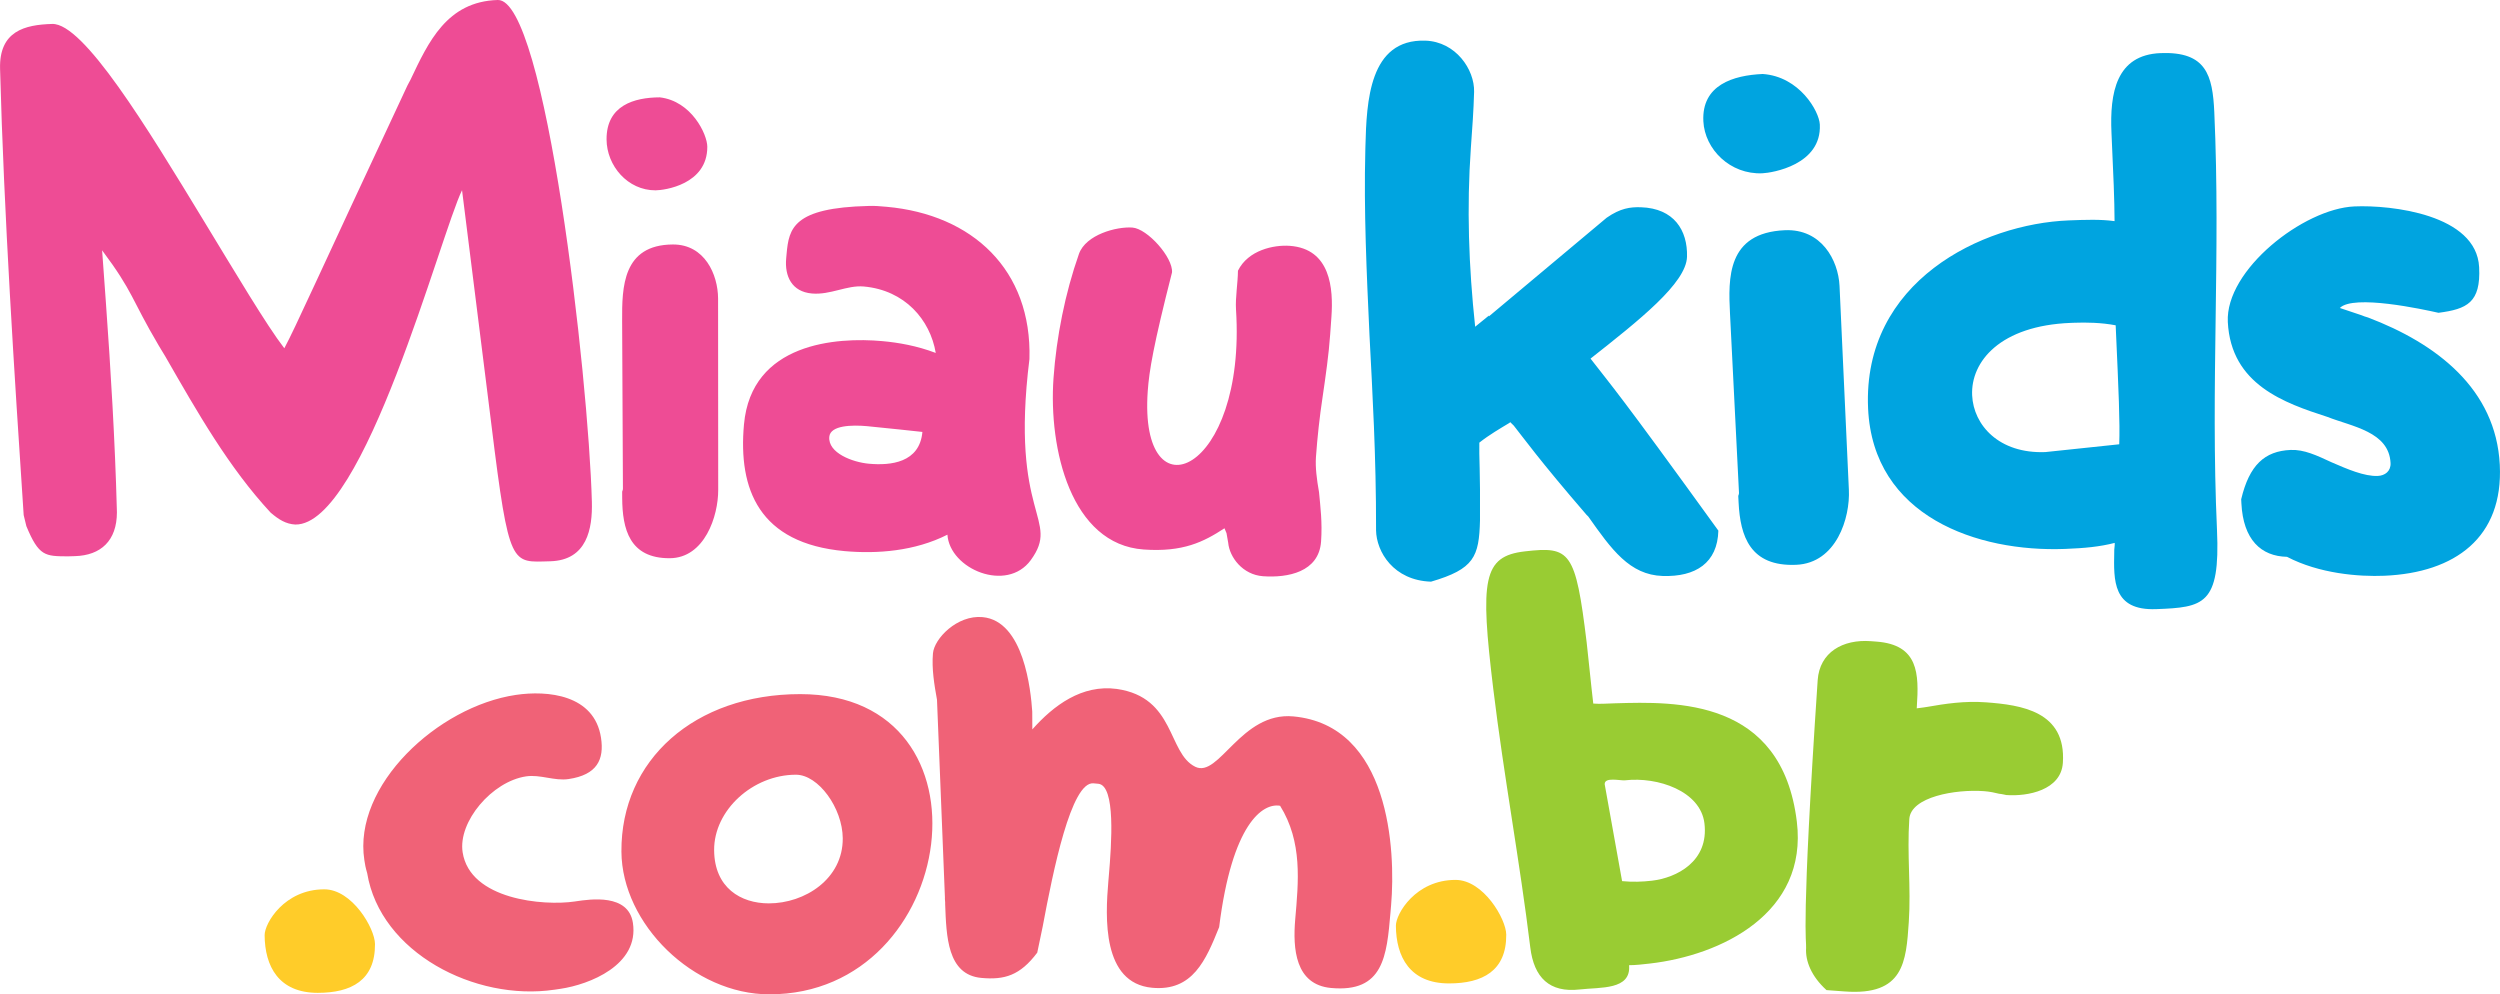 <?xml version="1.0" encoding="UTF-8"?>
<!DOCTYPE svg PUBLIC "-//W3C//DTD SVG 1.1//EN" "http://www.w3.org/Graphics/SVG/1.1/DTD/svg11.dtd">
<!-- Creator: CorelDRAW 2020 (64 Bit) -->
<svg xmlns="http://www.w3.org/2000/svg" xml:space="preserve" width="34.606mm" height="13.764mm" version="1.1" style="shape-rendering:geometricPrecision; text-rendering:geometricPrecision; image-rendering:optimizeQuality; fill-rule:evenodd; clip-rule:evenodd"
viewBox="0 0 2399.89 954.53"
 xmlns:xlink="http://www.w3.org/1999/xlink"
 xmlns:xodm="http://www.corel.com/coreldraw/odm/2003">
 <defs>
  <style type="text/css">
   <![CDATA[
    .fil4 {fill:#00A4E0;fill-rule:nonzero}
    .fil3 {fill:#99CC33;fill-rule:nonzero}
    .fil0 {fill:#EE4C95;fill-rule:nonzero}
    .fil2 {fill:#F06277;fill-rule:nonzero}
    .fil1 {fill:#FFCC29;fill-rule:nonzero}
   ]]>
  </style>
 </defs>
 <g id="Camada_x0020_1">
  <path class="fil0" d="M25.24 504.96c12.07,29.16 18.08,28.99 39.92,29.11l6.77 -0.2c24.82,-0.71 40.26,-14.78 40.29,-42.03l-0.1 -3.77c-1.71,-64.27 -5.77,-132.26 -10.55,-198.71l-3.56 -49.08c30.44,40.73 27.58,46.11 54.38,91.49 2.36,3.72 3.94,6.7 6.3,10.41 30.78,53.59 60.8,106.45 101.1,149.92 7.7,6.59 14.59,10.94 23.63,11.43 66.28,1.1 139.4,-278.72 160.11,-320.94l24.84 198.28c19.2,156.08 20.03,159.08 53.14,158.12 0.75,-0.02 1.5,-0.04 3,-0.09l3.77 -0.1c35.35,-1.03 40.57,-31.44 39.88,-57.15 -3.19,-120.22 -44.44,-482.99 -90.33,-481.66 -48.9,1.41 -66.68,40.53 -83.79,76.58 -0.71,1.54 -2.16,3.85 -2.87,5.38 -88.33,188.7 -106.78,230.85 -118.25,252.38 -17.16,-22.21 -47.1,-72.79 -77.01,-121.87 -55.11,-90.72 -115.72,-190.35 -145.81,-189.48 -26.33,0.76 -51.01,6.78 -50.05,43.07 3.68,138.37 13.87,295.46 22.66,428.38l2.55 10.52zm1153.78 16.14c1.31,13.79 13.81,30.67 33.5,32.06 23.49,1.66 53.57,-3.82 55.65,-33.36 1.29,-18.18 -0.67,-33.54 -1.97,-47.34 -2.17,-12.33 -3.64,-23.86 -2.95,-33.7 1.35,-18.95 3.5,-38.59 6.35,-57.41 2.97,-20.35 5.93,-40.69 7.32,-60.39l1.18 -16.66c1.93,-27.27 -0.69,-65.51 -40.08,-68.31 -15.15,-1.07 -39.86,4.03 -49.65,23.89 -0.05,11.41 -2.58,25.7 -1.87,37.17 10.15,157.53 -93.42,201.2 -84.73,78.49 1.39,-19.69 5.39,-43.77 23.31,-114.05 1.02,-14.4 -23.67,-42.02 -38.07,-43.04 -15.15,-1.07 -44.62,6.73 -51.27,25.28 -13.34,37.89 -21.64,79.93 -24.43,119.31 -4.83,68.18 16.86,159.54 86.55,164.47 37.86,2.68 57.62,-7.33 77.57,-20.39l1.96 4.71 1.62 9.25zm-345.03 -323.4c-72.67,1.68 -76.69,21.5 -78.9,45.97l-0.4 4.45c-1.54,17.05 5.35,31.88 24.63,33.62 17.8,1.6 33.63,-8.18 49.95,-6.71 39.3,3.54 63.66,31.9 69.01,63.78 -18.07,-6.87 -35.74,-9.94 -51.3,-11.35 -43.76,-3.95 -125.72,1.38 -132.8,79.99 -5.62,62.28 14.38,114.18 96.69,121.6 31.14,2.8 67.28,0.08 98.61,-15.78 2.25,33.09 57.01,55.97 80.04,24.4 29.02,-39.99 -20.25,-40.69 -1.3,-192.99 2.5,-85.74 -54.78,-138.75 -137.09,-146.17 -5.93,-0.53 -11.87,-1.07 -17.12,-0.79zm51.47 216.95c-2.67,29.66 -30.58,32.39 -51.35,30.51 -15.57,-1.4 -39.44,-10.29 -38.03,-25.85 1,-11.13 21.96,-11.48 36.05,-10.22 13.34,1.21 53.32,5.55 53.32,5.55zm-288.25 -106.86l0.76 161.36c0.01,1.49 -0.73,2.24 -0.73,2.98l0.03 5.95c0.15,29.74 6.97,57.97 45.63,57.79 33.47,-0.16 46.66,-40.38 46.54,-65.66l-0.12 -183.67c-0.11,-23.06 -12.89,-51.99 -43.38,-51.85 -48.34,0.23 -48.88,41.13 -48.73,73.11zm-14.95 -173.94c0.12,25.28 20.31,48.99 47.08,48.86 8.18,-0.04 49.79,-5.44 49.63,-41.88 -0.06,-11.9 -15.08,-43.81 -45.59,-47.38 -24.54,0.11 -51.28,7.68 -51.12,40.4z"/>
  <path class="fil1" d="M254.02 897.74c0.2,29.81 13.42,55.36 51.01,55.36 32.23,0 55.17,-12.07 54.94,-46.85 -0.1,-14.9 -21.84,-52.53 -48.7,-52.53 -38.37,0 -57.33,32.66 -57.25,44.02zm1085.97 -9.06c0.19,29.81 13.41,55.37 51.01,55.37 32.22,0 55.16,-12.07 54.93,-46.85 -0.1,-14.9 -21.84,-52.53 -48.69,-52.53 -38.37,0 -57.33,32.66 -57.25,44.02z"/>
  <path class="fil2" d="M532.06 950.11l6.08 -0.9c27.33,-4.04 75.69,-22.67 69.4,-63.36 -4.35,-28.07 -40.78,-22.67 -54.45,-20.65 -0.76,0.11 -0.76,0.11 -1.52,0.22 -29.61,4.38 -100.42,-1.64 -107.47,-47.25 -4.56,-29.46 28.29,-68.05 60.93,-72.88 13.67,-2.02 27.11,4.6 40.78,2.58 27.32,-4.04 34.37,-18.71 31.11,-39.77 -6.4,-41.38 -51.3,-45.51 -81.67,-41.02 -75.14,11.12 -156.57,87.03 -145.5,158.58 0.65,4.21 1.08,7.02 2.71,12.52 12.59,76.35 103.68,123.15 179.59,111.92zm375.02 -88.72c-0.18,2.12 0.4,4.31 0.22,6.44 1.21,30.77 1.88,67.91 34.73,70.94 22.16,2.05 37.16,-2.27 53.68,-24.27l5.25 -25.18c9.95,-53.26 27.35,-139.34 48.75,-137.35 0.76,0.07 2.3,0.21 4.58,0.42 16.81,1.55 12.78,57.5 10.11,88.62l-0.42 4.94c-2.98,34.66 -6.08,97.82 42.05,102.28 38.97,3.6 51.57,-26.6 64.3,-58.22 12.37,-99.37 41.82,-119.46 58.51,-116.49 21.66,34.79 17.62,72.92 14.52,108.99 -2.43,28.29 0.01,62.73 34.4,65.92 50.42,4.67 53.46,-30.69 57.04,-72.43l0.6 -7.07c4.55,-53.05 -1.36,-172.65 -93.81,-181.2 -50.44,-4.67 -71.36,59.7 -94.25,48.32 -26.6,-13.16 -18.93,-66.62 -75.24,-74.69 -33.49,-4.52 -60.65,15.78 -81.11,38.84l-0.08 -17.12c-1.35,-20.09 -7.94,-87 -47.67,-90.67 -24.45,-2.26 -46.44,20.65 -47.65,34.8 -1.27,14.86 1.27,30.06 3.88,44.56l7.61 189.62zm-168.45 93.14c181.86,0 222.15,-288.2 29.54,-288.2 -101.29,0 -172.23,63.17 -171.64,151.2 0.46,69.57 69.2,137.01 142.1,137.01zm-53.1 -138.42c-0.26,-38.34 37.12,-72.41 78.55,-72.41 21.48,0 44.72,31.94 44.92,61.04 0.26,39.04 -36.42,62.47 -70.95,62.47 -26.85,0 -52.28,-14.9 -52.52,-51.1z"/>
  <path class="fil3" d="M1469.02 909.56c3.51,28.89 18.44,43.61 47.41,40.29 19.82,-2.27 49.56,0.74 47.41,-23.3 6.19,0.01 13.04,-0.78 19.9,-1.57 68.61,-7.86 151.85,-48.14 141.15,-136.22 -14.38,-118.39 -116.03,-115.32 -174.57,-113.61 -6.94,0.09 -13.8,0.87 -20.84,0.25 -1.89,-15.51 -5.14,-48.71 -6.33,-58.58 -10.69,-88.09 -15.87,-92.5 -59.32,-87.52 -40.41,4.63 -43.09,27.09 -30.34,132.1 10.18,83.86 25.6,166.4 35.53,248.15zm264.77 0.32c-0.85,12.75 5.09,27.42 19.58,40.59l17.6 1.3c56.63,4.18 58.82,-28.4 61.39,-66.64 2.23,-33.29 -1.8,-64.91 0.49,-98.91 1.42,-21.25 44.22,-28.76 71.78,-26.73 5.35,0.4 10.67,1.5 14.44,2.49 2.3,0.17 6.84,1.22 6.84,1.22 20.66,1.53 52.61,-4.65 54.36,-30.86 3.34,-49.58 -40.1,-55.63 -73.77,-58.12 -20.67,-1.53 -39.31,1.37 -56.44,4.37 -0.76,-0.06 -2.34,0.53 -3.11,0.48l-6.98 0.92 0.1 -1.42c2.14,-31.87 1.7,-59.66 -38.86,-62.66l-5.35 -0.4c-26.79,-1.98 -49.16,10.6 -50.97,37.51 -16.13,240.11 -10.63,249.78 -11.11,256.86zm-193.37 -157.13c-0.1,-7.14 15.08,-3.16 19.65,-3.68 31.26,-3.59 72.36,10.28 76.12,41.28 4.45,36.65 -26.88,52.39 -50.5,55.1 -9.15,1.05 -18.39,1.39 -28.55,0.41l-16.72 -93.11z"/>
  <path class="fil4" d="M1320.95 509.03c0.32,20.65 16.77,48.18 52.78,49.35 41.5,-12.15 46.1,-23.9 47,-58.81 0.37,-47.62 -1,-61.16 -0.64,-74.65 9.63,-7.62 20.09,-13.63 28.81,-18.9 0,0 0.87,-0.76 0.87,-0.76l3.35 3.28c9.13,11.41 24.03,32.53 69.85,85.63l1.68 1.64c22.34,31.69 39.73,56.08 71.44,57.11 31.72,1.03 52.67,-12.59 53.47,-43.52 -96.92,-134.14 -101.95,-138.27 -122.71,-165.15 46.42,-36.6 91.96,-72.42 92.62,-97.8 0.66,-25.39 -12.52,-46.46 -44.24,-47.49 -10.29,-0.33 -19.76,0.94 -32.87,10.05l-113.13 94.75 0.02 -0.79 -13.15 10.69c-6.21,-58.16 -8.18,-114.59 -4.13,-171.61 1.32,-18.22 2.66,-36.44 3.11,-53.88 0.55,-21.42 -17.63,-48.2 -46.78,-49.15 -54.01,-1.76 -56.43,58.5 -57.54,101.33l-0.1 3.97c-1.5,57.9 1.25,117.53 3.99,177.16 2.85,55.67 6.44,116.12 6.32,186.77l-0.02 0.8zm830.7 -25.8c1.75,34.87 18.86,50.81 43.79,51.3 30.87,16.14 68.81,19.24 93.66,18.17 67.7,-2.95 114.09,-36.73 110.6,-106.47 -3.66,-72.91 -60.81,-116.49 -126.47,-141.43 -2.61,-0.69 -4.36,-1.4 -6.12,-2.12l-20.96 -7.03c13.08,-13.27 79.93,1.3 94.7,4.63 27.3,-3.57 40.74,-9.72 39.02,-43.79 -2.55,-50.72 -84.59,-59.86 -119.72,-58.33 -48.84,2.12 -124.04,60.99 -121.54,110.92 3.02,60.23 54.57,77.84 95.61,91.14 23.65,9.31 59.11,14.11 60.62,44.22 0.4,7.93 -5.41,12.15 -12.26,12.45 -12.85,0.56 -29.54,-6.66 -44.46,-13.15 -14.06,-6.54 -26.38,-12.36 -39.23,-11.8 -24.85,1.07 -39.64,14.42 -47.44,47.33l0.2 3.96zm-81.82 101.52c45.42,-1.74 61.64,-3.95 58.39,-76.09 -6.28,-139.51 3.63,-262.97 -2.58,-400.89 -1.6,-35.67 -7.78,-58.46 -51.49,-56.79 -42.85,1.64 -48.93,38.41 -47.22,76.45 1.93,42.81 2.86,63.41 2.96,84.85 -13.82,-1.85 -27.53,-1.32 -43.82,-0.7 -83.14,3.18 -198.28,58.41 -192.78,180.48 4.67,103.85 104.95,138.12 188.95,134.9 18.85,-0.72 33.38,-2.07 47.81,-5.8 0.15,3.17 -0.6,5.58 -0.46,8.74 -0.51,27.02 -1.75,56.45 40.24,54.84zm-78.48 -274.92c11.15,-0.42 25.76,-0.19 39.61,2.45 2.96,65.79 4.17,92.75 3.42,114.22l-70.92 7.48c-44.57,1.71 -69,-25.94 -70.28,-54.48 -1.46,-32.5 27.04,-66.94 94.75,-69.54l3.43 -0.13zm-330.62 -8.7l8.63 171.97c0.08,1.59 -0.74,2.41 -0.69,3.21l0.32 6.34c1.59,31.7 10.8,61.48 55.36,59.54 38.56,-1.68 51.85,-45.15 50.49,-72.09l-8.97 -195.78c-1.23,-24.57 -17.35,-54.84 -52.48,-53.32 -55.71,2.43 -54.37,46.05 -52.66,80.12zm-25.58 -184.73c1.35,26.94 25.76,51.29 56.61,49.95 9.42,-0.41 57.13,-8.04 55.19,-46.87 -0.64,-12.68 -19.49,-46.01 -54.82,-48.45 -28.27,1.23 -58.73,10.5 -56.98,45.37z"/>
 </g>
</svg>
